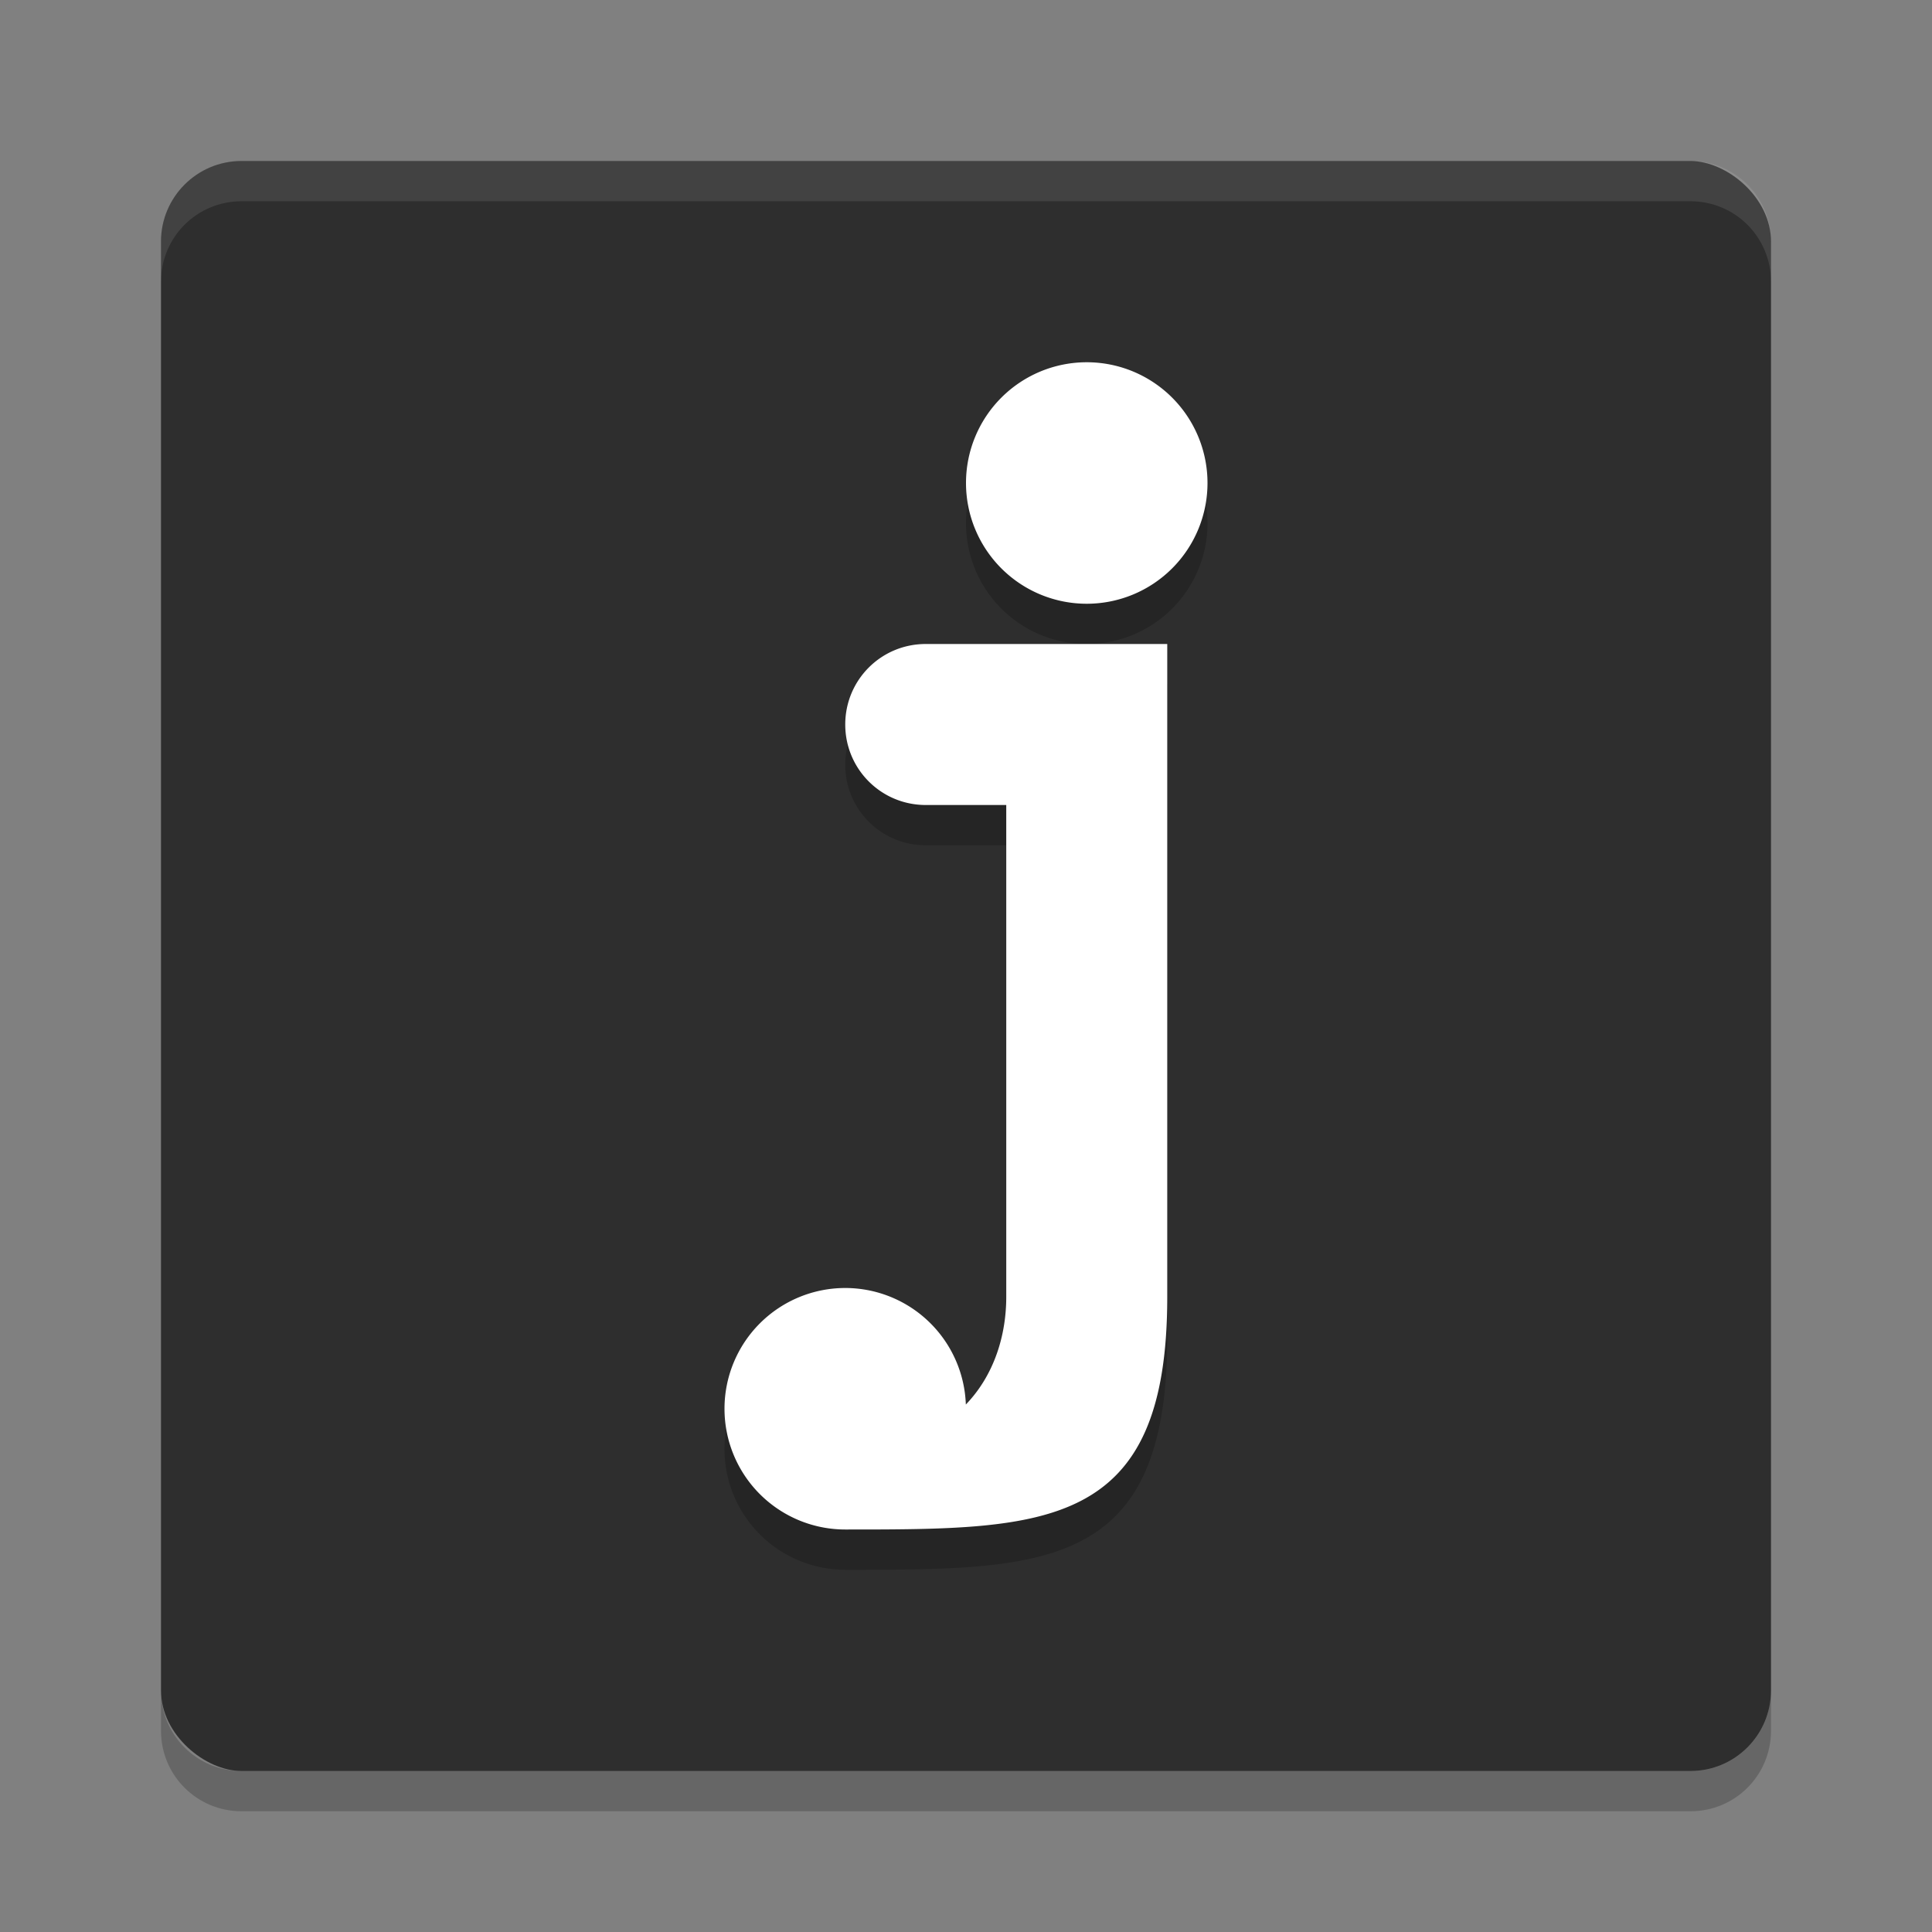 <svg xmlns="http://www.w3.org/2000/svg" width="48" height="48" version="1">
 <rect width="100%" height="100%" fill="#808080" stroke="none"/>
 <rect style="fill:#2e2e2e" width="40" height="40" x="-44" y="-44" rx="2" ry="2" transform="matrix(0,-1,-1,0,0,0)"/>
 <path style="opacity:0.1;fill:#ffffff" d="M 6,4 C 4.892,4 4,4.892 4,6 L 4,7 C 4,5.892 4.892,5 6,5 l 36,0 c 1.108,0 2,0.892 2,2 L 44,6 C 44,4.892 43.108,4 42,4 L 6,4 Z"/>
 <path style="opacity:0.2" d="M 6,45 C 4.892,45 4,44.108 4,43 l 0,-1 c 0,1.108 0.892,2 2,2 l 36,0 c 1.108,0 2,-0.892 2,-2 l 0,1 c 0,1.108 -0.892,2 -2,2 L 6,45 Z"/>
 <path style="opacity:0.2" d="m 27,10 a 3,3 0 0 0 -3,3 3,3 0 0 0 3,3 3,3 0 0 0 3,-3 3,3 0 0 0 -3,-3 z m -4,7 c -1.108,0 -2,0.892 -2,2 0,1.108 0.892,2 2,2 l 2,0 0,12.223 c 0,0.941 -0.294,1.936 -1.004,2.672 A 3,3 0 0 0 21,33 a 3,3 0 0 0 -3,3 3,3 0 0 0 3,3 c 5,0 8,1.47e-4 8,-5.777 L 29,17 l -4,0 -2,0 z"/>
 <path style="fill:#ffffff" d="m 27,9 a 3,3 0 0 0 -3,3 3,3 0 0 0 3,3 3,3 0 0 0 3,-3 3,3 0 0 0 -3,-3 z m -4,7 c -1.108,0 -2,0.892 -2,2 0,1.108 0.892,2 2,2 l 2,0 0,12.223 c 0,0.941 -0.294,1.936 -1.004,2.672 A 3,3 0 0 0 21,32 a 3,3 0 0 0 -3,3 3,3 0 0 0 3,3 c 5,0 8,1.47e-4 8,-5.777 L 29,16 l -4,0 -2,0 z"/>
</svg>
